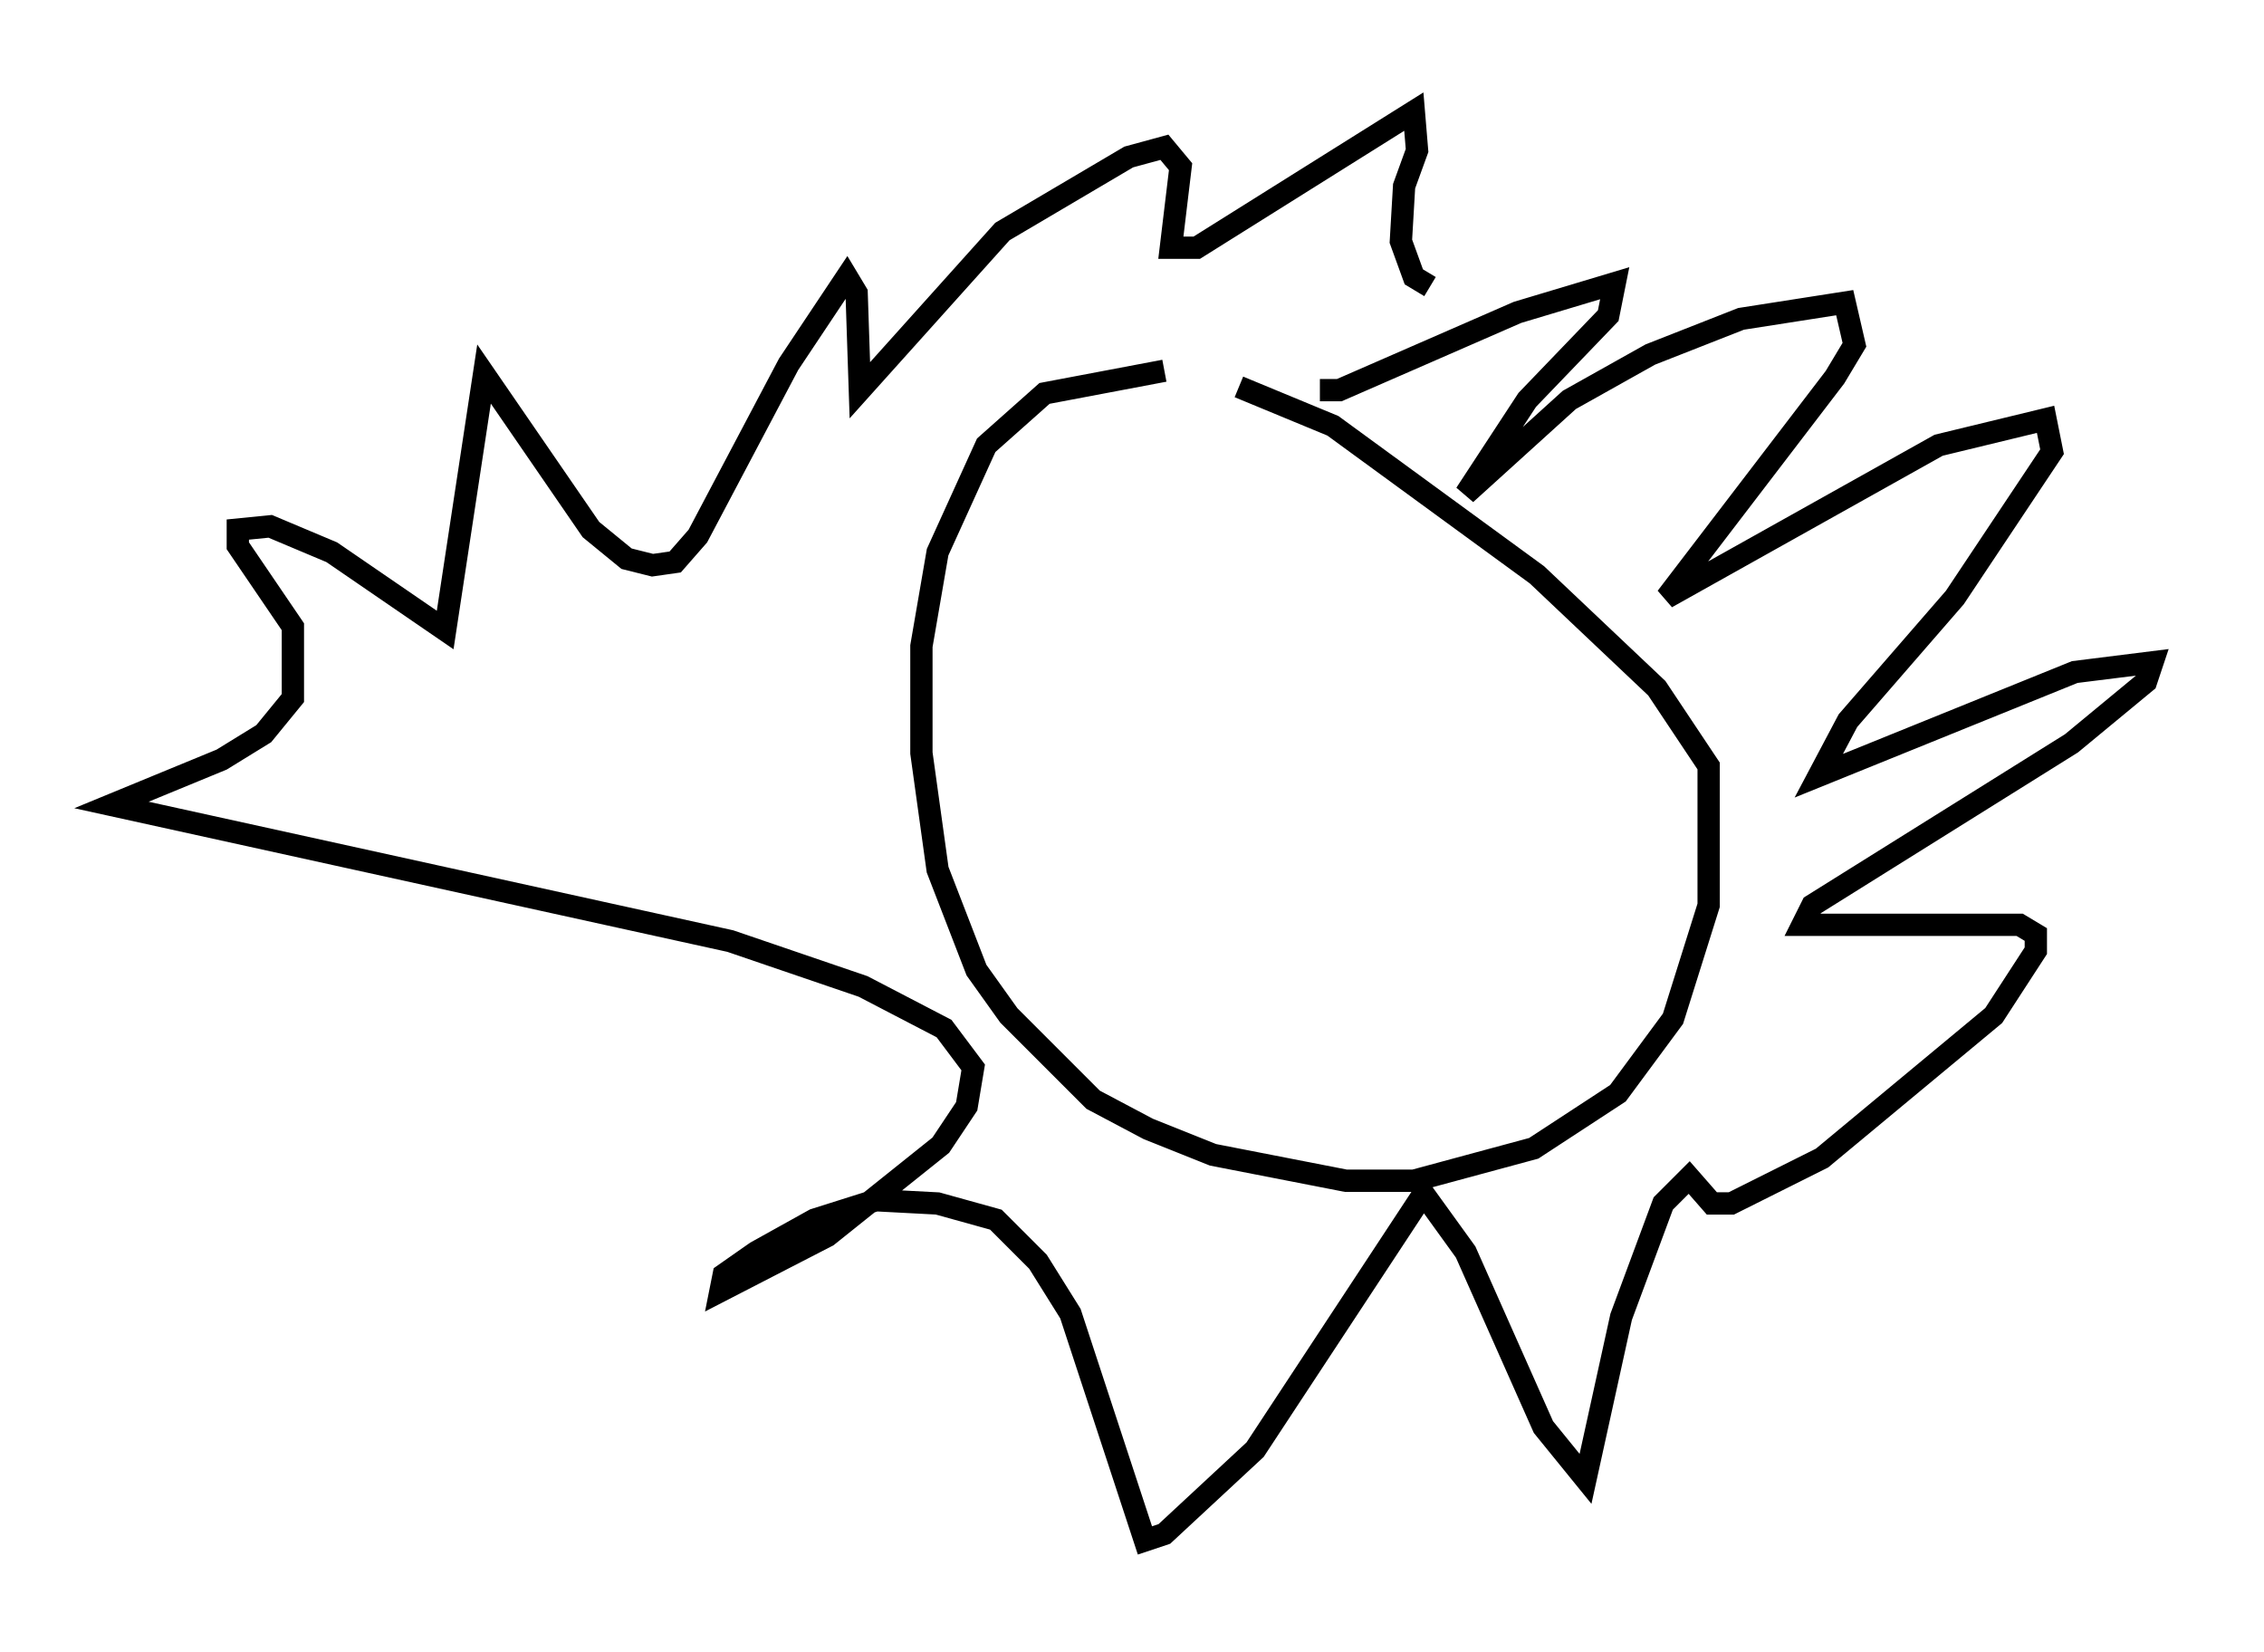 <?xml version="1.0" encoding="utf-8" ?>
<svg baseProfile="full" height="74.056" version="1.1" width="101.508" xmlns="http://www.w3.org/2000/svg" xmlns:ev="http://www.w3.org/2001/xml-events" xmlns:xlink="http://www.w3.org/1999/xlink"><defs /><rect fill="white" height="74.056" width="101.508" x="0" y="0" /><path d="M57.29, 16.475 m-5.084, 0.145 l-5.374, 1.017 -2.615, 2.324 l-2.179, 4.793 -0.726, 4.212 l0.0, 4.793 0.726, 5.229 l1.743, 4.503 1.453, 2.034 l3.777, 3.777 2.469, 1.307 l2.905, 1.162 5.955, 1.162 l3.05, 0.0 5.374, -1.453 l3.777, -2.469 2.469, -3.341 l1.598, -5.084 0.0, -6.246 l-2.324, -3.486 -5.374, -5.084 l-9.151, -6.682 -4.212, -1.743 m3.631, 0.145 l0.872, 0.0 7.989, -3.486 l4.358, -1.307 -0.291, 1.453 l-3.631, 3.777 -2.76, 4.212 l4.648, -4.212 3.631, -2.034 l4.067, -1.598 4.648, -0.726 l0.436, 1.888 -0.872, 1.453 l-7.553, 9.877 12.201, -6.827 l4.793, -1.162 0.291, 1.453 l-4.358, 6.536 -4.793, 5.52 l-1.307, 2.469 11.475, -4.648 l3.486, -0.436 -0.291, 0.872 l-3.341, 2.76 -11.62, 7.263 l-0.436, 0.872 9.732, 0.0 l0.726, 0.436 0.0, 0.726 l-1.888, 2.905 -7.698, 6.391 l-4.067, 2.034 -0.872, 0.0 l-1.017, -1.162 -1.162, 1.162 l-1.888, 5.084 -1.598, 7.263 l-1.888, -2.324 -3.486, -7.844 l-1.888, -2.615 -7.553, 11.475 l-4.067, 3.777 -0.872, 0.291 l-3.341, -10.168 -1.453, -2.324 l-1.888, -1.888 -2.615, -0.726 l-2.76, -0.145 -2.76, 0.872 l-2.615, 1.453 -1.453, 1.017 l-0.145, 0.726 4.793, -2.469 l5.084, -4.067 1.162, -1.743 l0.291, -1.743 -1.307, -1.743 l-3.631, -1.888 -5.955, -2.034 l-27.743, -6.101 4.939, -2.034 l1.888, -1.162 1.307, -1.598 l0.0, -3.196 -2.469, -3.631 l0.0, -0.726 1.453, -0.145 l2.76, 1.162 5.084, 3.486 l1.743, -11.475 4.793, 6.972 l1.598, 1.307 1.162, 0.291 l1.017, -0.145 1.017, -1.162 l4.067, -7.698 2.615, -3.922 l0.436, 0.726 0.145, 4.358 l6.391, -7.117 5.665, -3.341 l1.598, -0.436 0.726, 0.872 l-0.436, 3.631 1.162, 0.0 l9.732, -6.101 0.145, 1.743 l-0.581, 1.598 -0.145, 2.469 l0.581, 1.598 0.726, 0.436 " fill="none" stroke="black" stroke-width="1" /></svg>